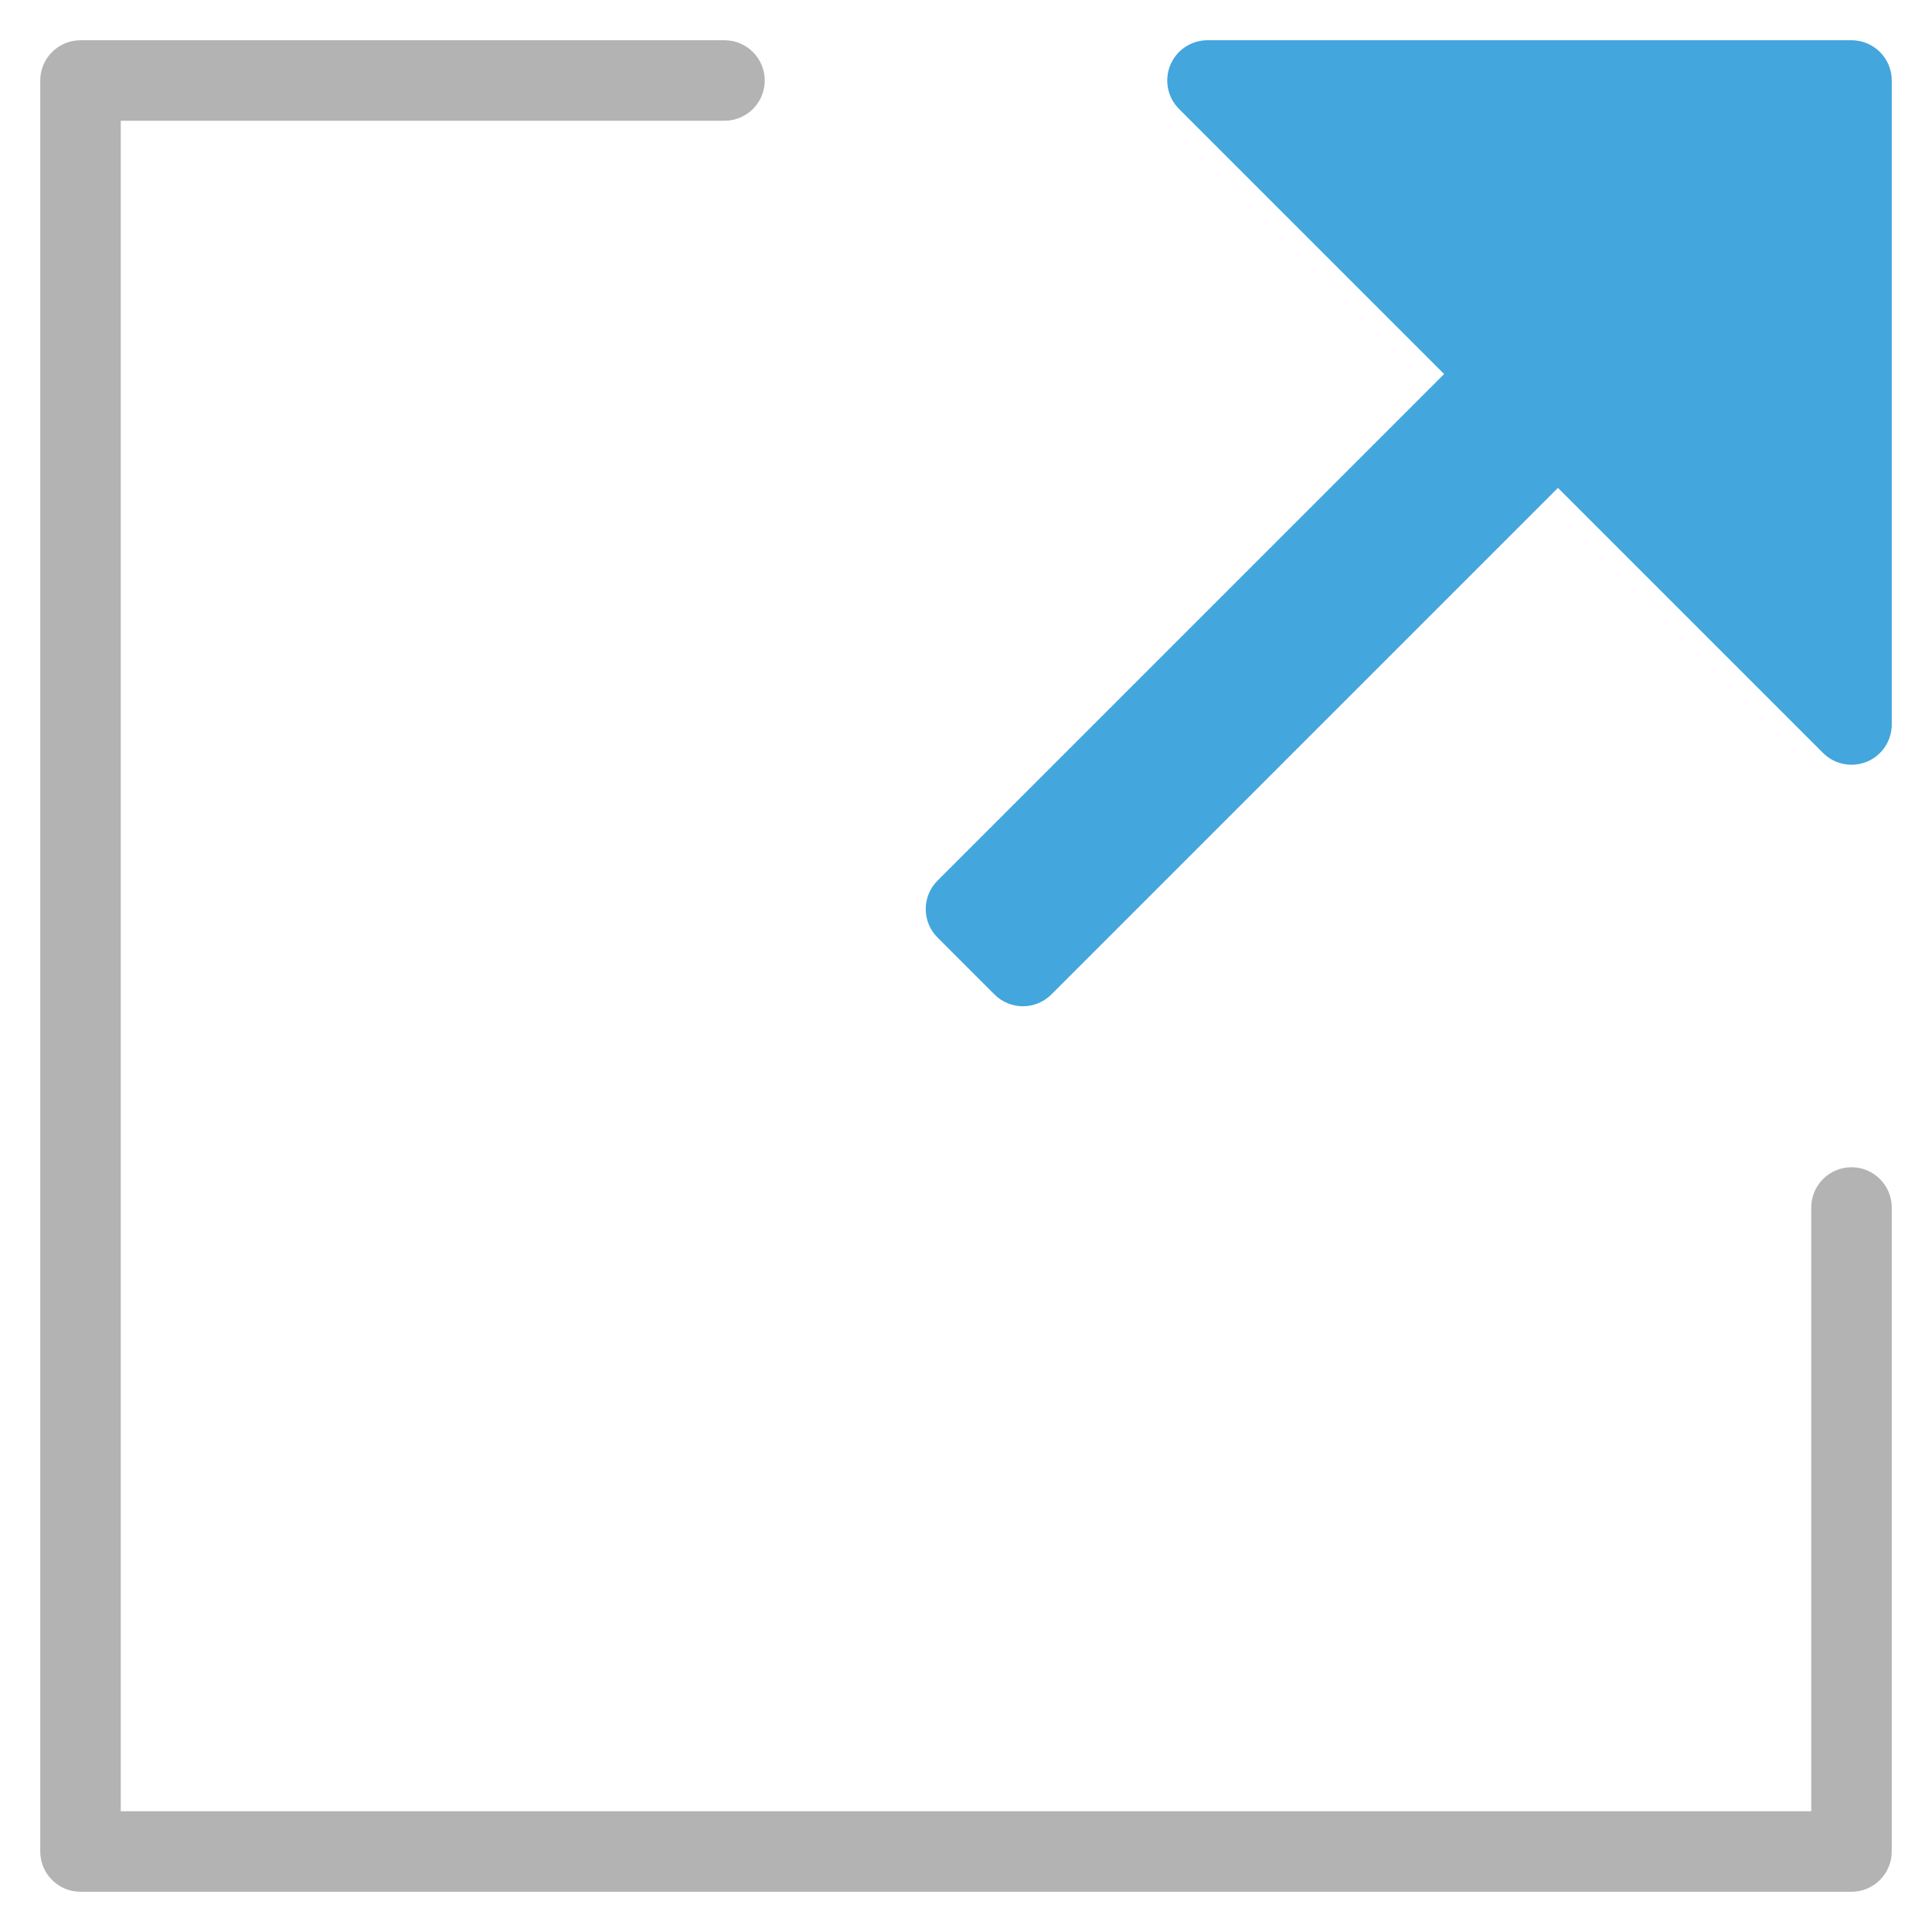 <?xml version="1.0" encoding="utf-8"?>
<!-- Generator: Adobe Illustrator 19.2.1, SVG Export Plug-In . SVG Version: 6.00 Build 0)  -->
<!DOCTYPE svg PUBLIC "-//W3C//DTD SVG 1.1//EN" "http://www.w3.org/Graphics/SVG/1.1/DTD/svg11.dtd">
<svg version="1.1" id="Layer_1" xmlns="http://www.w3.org/2000/svg" xmlns:xlink="http://www.w3.org/1999/xlink" x="0px" y="0px"
	 width="48px" height="48px" viewBox="0 0 48 48" enable-background="new 0 0 48 48" xml:space="preserve">
<path fill="#43A6DD" d="M46,1H30c-0.404,0-0.77,0.244-0.924,0.617c-0.155,0.374-0.069,0.804,0.217,1.09l6.586,6.586L23.293,21.879
	c-0.391,0.391-0.391,1.024,0,1.414l1.414,1.414c0.391,0.391,1.024,0.391,1.414,0l12.586-12.586l6.586,6.586
	C45.484,18.899,45.74,19,46,19c0.129,0,0.259-0.025,0.383-0.076C46.757,18.769,47,18.404,47,18V2C47,1.448,46.553,1,46,1z"/>
<path fill="#B3B3B3" d="M46,47H2c-0.552,0-1-0.448-1-1V2c0-0.552,0.448-1,1-1h16c0.552,0,1,0.448,1,1s-0.448,1-1,1H3v42h42l0-15
	c0-0.552,0.448-1,1-1l0,0c0.552,0,1,0.448,1,1l0,16C47,46.552,46.552,47,46,47z"/>
</svg>
